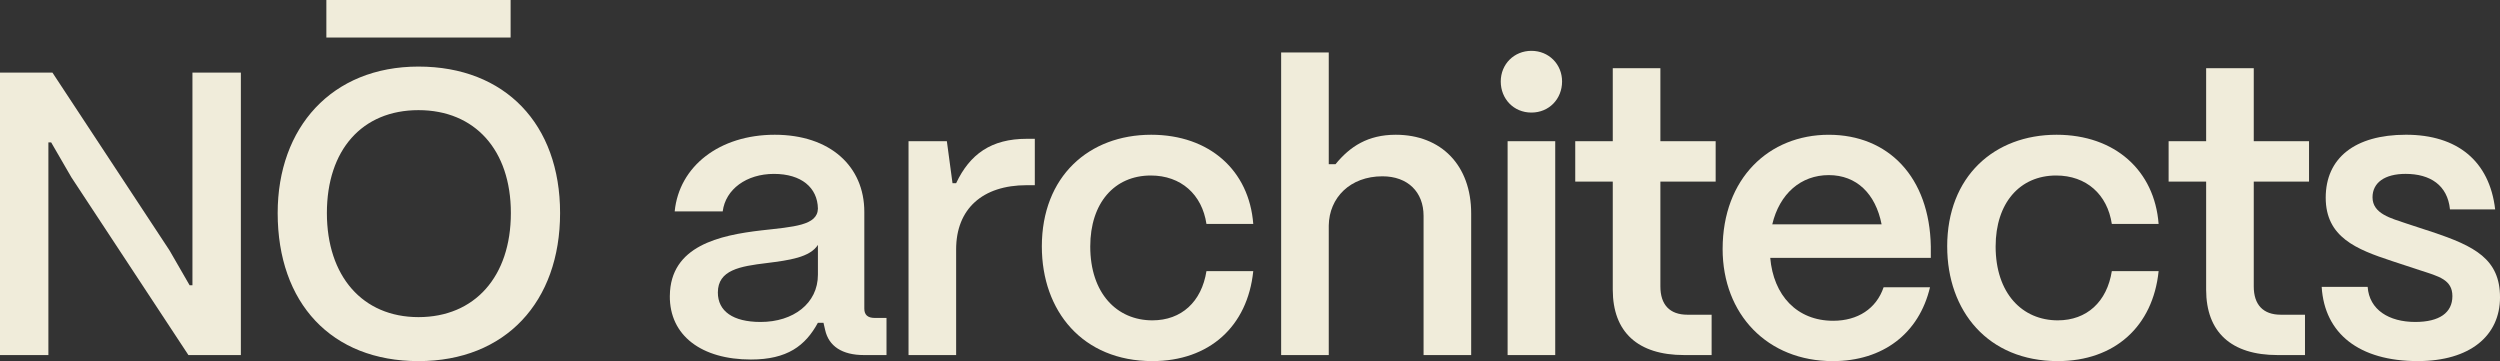 <?xml version="1.0" encoding="UTF-8"?>
<svg id="Capa_1" data-name="Capa 1" xmlns="http://www.w3.org/2000/svg" viewBox="0 0 1845.97 266.64">
  <rect x="0" y="0" width="1845.97" height="266.64" fill="#333333" stroke="none"/>
  <defs>
    <style>
      .cls-1 {
        fill: #f0ecda;
        stroke-width: 0px;
      }
    </style>
  </defs>
  <path class="cls-1" d="m0,262.17V53.63h38.73l86.41,131.22,14.86,25.77h2.1V53.63h35.75v208.54h-38.73L52.71,130.93l-14.92-25.77h-2.06v157H-.01h.01Z"/>
  <path class="cls-1" d="m205.03,157.3c0-63.16,39.92-108.14,103.97-108.14s104.56,42.6,104.56,108.14-40.22,109.34-104.56,109.34-103.97-42.9-103.97-109.34h0Zm172.19,0c0-46.47-26.51-75.97-68.22-75.97s-67.63,29.5-67.63,75.97,26.22,76.86,67.63,76.86,68.22-29.79,68.22-76.86ZM240.98,27.71V0h136.05v27.71h-136.05Z"/>
  <path class="cls-1" d="m494.61,218.37c.3-36.94,36.94-44.69,67.62-48.26,23.83-2.69,41.41-3.58,41.71-16.09-.3-15.5-12.21-25.62-32.47-25.62s-35.75,11.32-37.84,27.71h-35.45c3.28-33.37,33.07-56.61,73.88-56.61s66.14,23.24,66.14,56.91v71.49c0,4.47,2.38,6.86,7.74,6.86h8.64v27.41h-16.69c-16.08,0-25.92-6.56-28.6-18.47l-1.24-5.36h-4.13c-9.23,16.98-22.64,27.12-49.45,27.12-36.35,0-60.18-17.58-59.88-47.07l.02-.02Zm109.33-15.49v-22.04c-5.95,9.23-21.15,11.32-37.83,13.4-19.66,2.39-36.05,5.06-36.05,21.74,0,13.7,11.02,21.75,31.58,21.75,24.13,0,42.3-13.7,42.3-34.85h0Z"/>
  <path class="cls-1" d="m670.85,262.17V104.27h28.3l4.17,30.99h2.68c10.13-21.45,25.92-32.77,52.13-32.77h5.96v34.25h-5.96c-32.77,0-52.13,17.58-52.13,47.37v78.06h-35.16.01Z"/>
  <path class="cls-1" d="m769.28,182.02c0-51.84,34.85-82.52,80.74-82.52,43.2,0,72.39,26.51,75.37,65.84h-34.56c-3.27-21.74-18.77-35.75-41.11-35.75-26.81,0-44.69,20.26-44.69,52.43,0,34.56,19.66,54.52,45.88,54.52,21.45,0,36.34-13.7,39.92-36.35h34.56c-4.17,40.82-32.47,66.44-74.48,66.44-51.54,0-81.63-36.95-81.63-84.62h0Z"/>
  <path class="cls-1" d="m945.98,262.17V38.73h35.16v82.52h4.97c10.73-13.11,23.93-21.75,44.48-21.75,33.67,0,55.71,22.64,55.71,58.09v104.57h-35.15v-102.78c0-17.58-11.62-29.2-30.39-29.2-23.83,0-39.33,15.79-39.62,36.35v95.63h-35.16,0Z"/>
  <path class="cls-1" d="m1108.14,60.18c0-12.81,9.83-22.64,22.64-22.64s22.64,9.83,22.64,22.64-9.53,22.94-22.64,22.94-22.64-10.13-22.64-22.94Zm5.06,201.99V104.27h35.16v157.89h-35.16Z"/>
  <path class="cls-1" d="m1243.58,262.17c-34.26,0-52.73-16.98-52.73-48.27v-79.83h-27.71v-29.79h27.71v-53.92h35.16v53.92h40.81v29.79h-40.81v77.46c0,13.4,6.85,20.85,19.96,20.85h17.87v29.79h-20.26Z"/>
  <path class="cls-1" d="m1271.97,183.82c0-52.14,34.26-84.31,78.35-84.31s74.48,31.29,75.37,82.52v8.35h-118.57c2.38,27.7,19.66,46.47,46.47,46.47,18.17,0,31.88-8.94,37.24-24.73h34.26c-8.04,33.96-34.56,54.52-71.8,54.52-48.26,0-81.33-34.56-81.33-82.82h.01Zm117.38-18.17c-4.47-22.64-18.47-36.35-39.02-36.35s-36.34,13.7-41.71,36.35h80.73Z"/>
  <path class="cls-1" d="m1437.78,182.02c0-51.84,34.85-82.52,80.74-82.52,43.2,0,72.39,26.51,75.37,65.84h-34.55c-3.28-21.74-18.77-35.75-41.11-35.75-26.81,0-44.68,20.26-44.68,52.43,0,34.56,19.66,54.52,45.88,54.52,21.45,0,36.34-13.7,39.92-36.35h34.55c-4.17,40.82-32.47,66.44-74.48,66.44-51.54,0-81.63-36.95-81.63-84.62h-.01Z"/>
  <path class="cls-1" d="m1681.72,262.17c-34.26,0-52.73-16.98-52.73-48.27v-79.83h-27.71v-29.79h27.71v-53.92h35.16v53.92h40.81v29.79h-40.81v77.46c0,13.4,6.85,20.85,19.96,20.85h17.87v29.79h-20.26Z"/>
  <path class="cls-1" d="m1714.29,211.81h33.96c1.19,16.98,15.79,25.92,35.16,25.92,17.87,0,27.41-6.86,27.41-19.07s-10.13-14.6-23.83-19.07l-20.85-6.86c-26.22-8.64-48.86-17.57-48.86-46.77s21.45-46.47,59.28-46.47,61.67,19.37,65.84,55.11h-33.37c-1.79-17.87-14.6-26.21-32.77-26.21-15.49,0-24.42,6.56-24.42,17.28,0,12.21,13.7,15.49,25.02,19.36l19.07,6.26c31.28,10.43,50.05,19.96,50.05,48.26s-22.05,47.07-60.77,47.07c-43.2,0-68.82-20.26-70.91-54.82h-.01Z"/>
</svg>